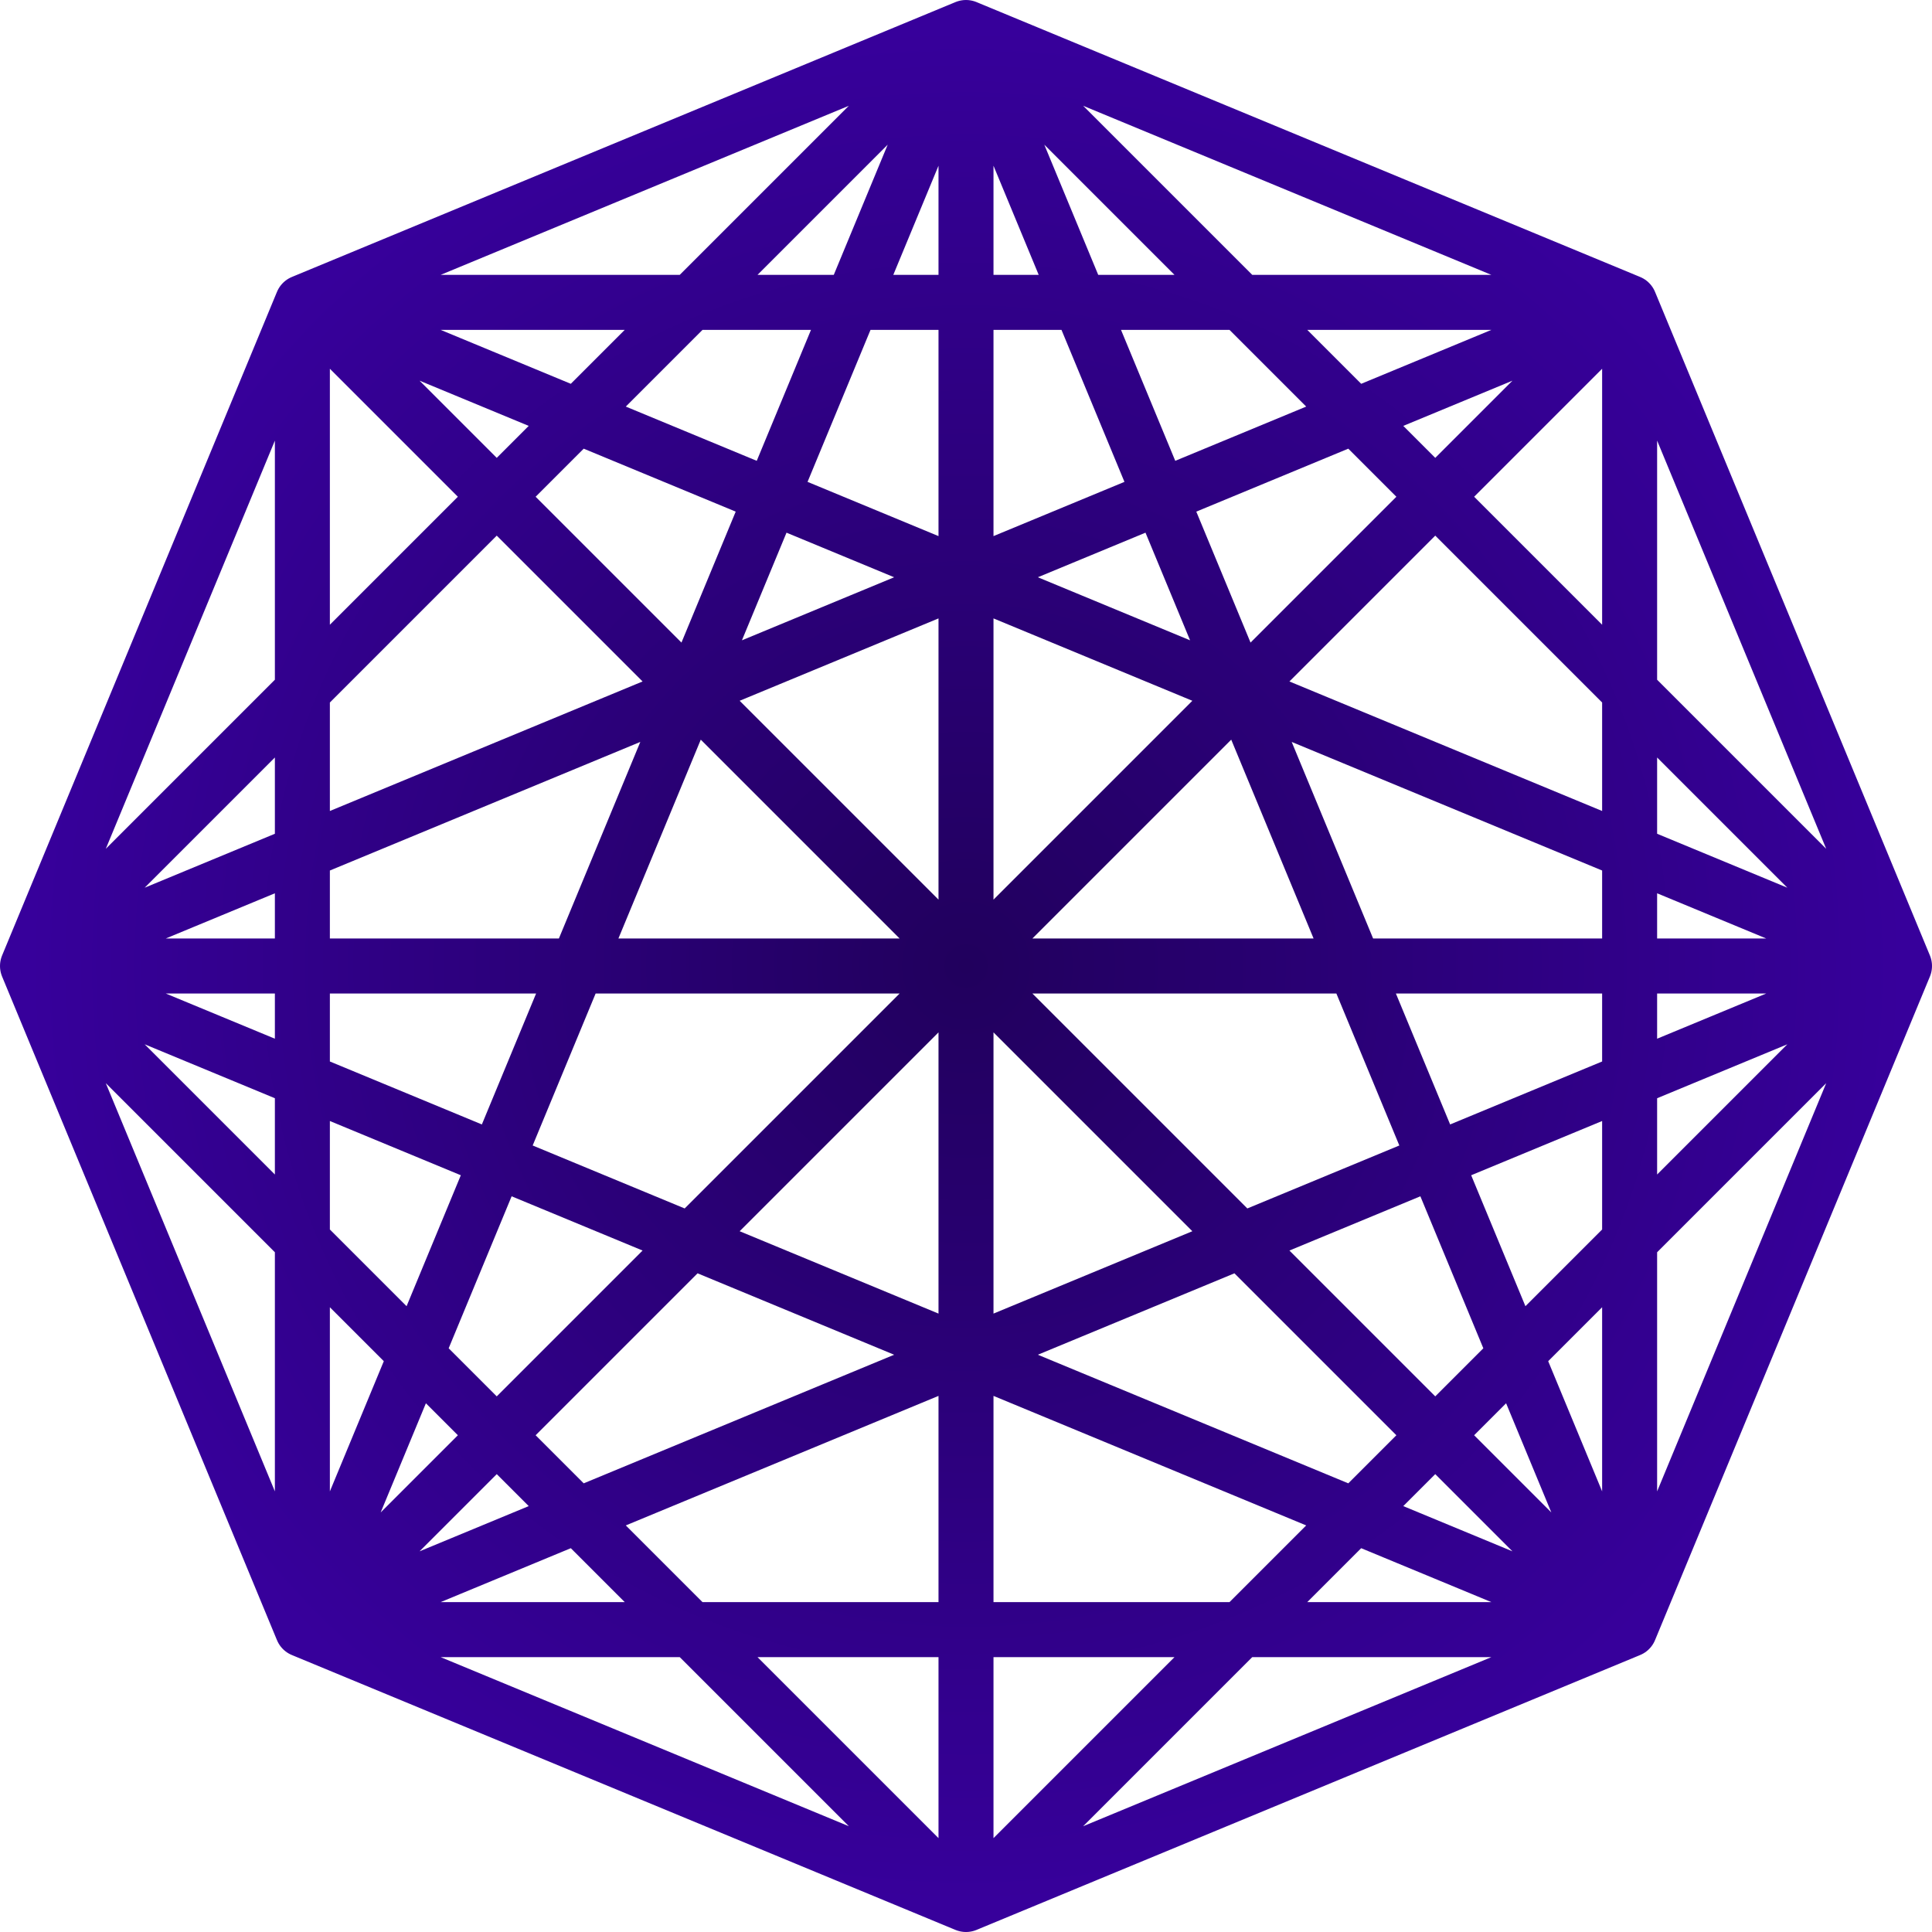 <svg width="1054" height="1054" viewBox="0 0 1054 1054" fill="none" xmlns="http://www.w3.org/2000/svg">
<path d="M527 15L889.039 164.961M527 15L164.961 164.961M527 15V1039M527 15L889.039 889.039M527 15L164.961 889.039M527 15L15 527M527 15L1039 527M889.039 164.961L1039 527M889.039 164.961L164.961 889.039M889.039 164.961L15 527M889.039 164.961V889.039M889.039 164.961H164.961M1039 527L889.039 889.039M1039 527H15M1039 527L164.961 889.039M1039 527L164.961 164.961M1039 527L527 1039M889.039 889.039L527 1039M889.039 889.039L164.961 164.961M889.039 889.039L15 527M889.039 889.039H164.961M527 1039L164.961 889.039M527 1039L15 527M164.961 889.039L15 527M164.961 889.039V164.961M15 527L164.961 164.961" stroke="url(#paint0_radial_20_10)" stroke-width="30" stroke-linecap="round" stroke-linejoin="round"/>
<defs>
<radialGradient id="paint0_radial_20_10" cx="0" cy="0" r="1" gradientUnits="userSpaceOnUse" gradientTransform="translate(527 527) rotate(90) scale(512)">
<stop stop-color="#21005D"/>
<stop offset="1" stop-color="#37009B"/>
</radialGradient>
</defs>
</svg>
